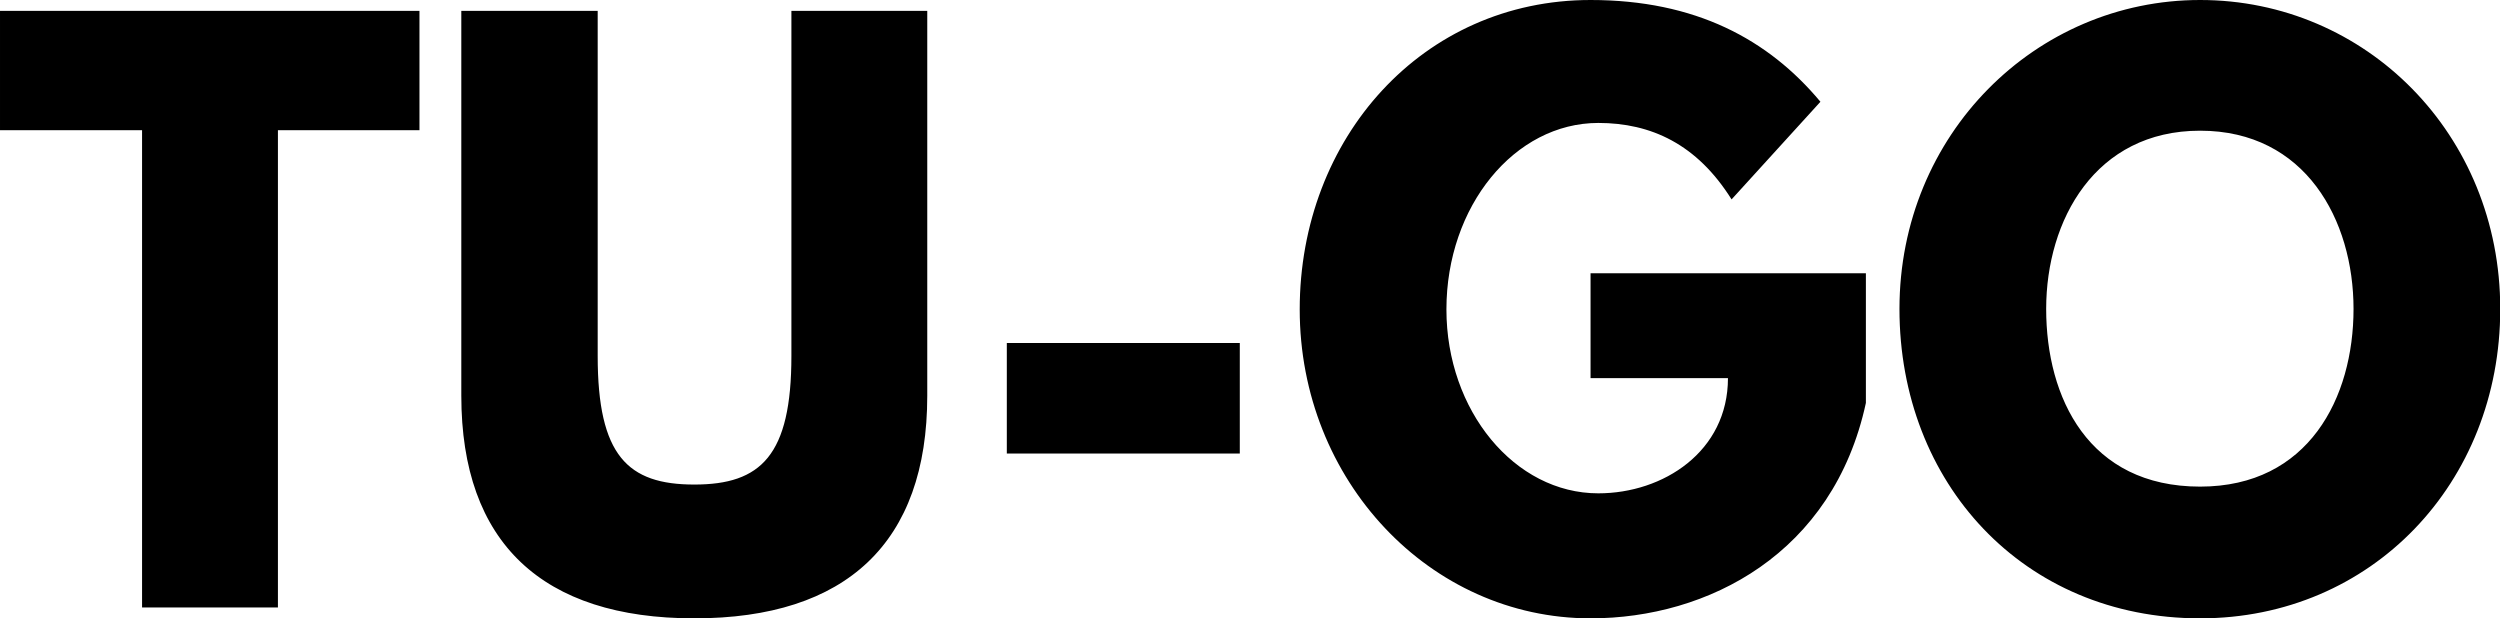 <svg data-v-423bf9ae="" xmlns="http://www.w3.org/2000/svg" viewBox="0 0 242.606 60" class="font"><!----><!----><!----><g data-v-423bf9ae="" id="b79919c9-b966-4b09-ab5f-306737e448b5" fill="black" transform="matrix(5.013,0,0,5.013,-0.551,-4.211)"><path d="M0.11 3.36L2.86 3.36L2.86 12.60L5.49 12.60L5.49 3.36L8.23 3.36L8.23 1.05L0.11 1.05ZM18.06 1.05L15.43 1.05L15.43 7.73C15.43 9.66 14.84 10.22 13.55 10.22C12.26 10.22 11.68 9.66 11.68 7.73L11.68 1.05L9.04 1.05L9.04 8.50C9.04 11.35 10.61 12.81 13.55 12.81C16.49 12.81 18.06 11.35 18.06 8.50ZM19.60 7.48L19.60 9.62L24.11 9.62L24.11 7.48ZM36.23 6.13L30.90 6.13L30.90 8.16L33.56 8.16C33.56 9.58 32.31 10.39 31.05 10.39C29.43 10.39 28.11 8.79 28.11 6.83C28.11 4.83 29.43 3.22 31.05 3.22C32.07 3.22 32.96 3.63 33.63 4.70L35.35 2.81C34.34 1.60 32.93 0.84 30.90 0.84C27.65 0.84 25.27 3.51 25.27 6.83C25.27 10.14 27.79 12.81 30.90 12.81C33.17 12.81 35.60 11.56 36.23 8.64ZM36.88 6.82C36.88 10.19 39.28 12.81 42.70 12.81C46.02 12.81 48.51 10.19 48.51 6.82C48.51 3.44 45.91 0.84 42.70 0.84C39.52 0.84 36.88 3.44 36.88 6.82ZM39.72 6.82C39.72 5.10 40.67 3.37 42.70 3.37C44.74 3.37 45.67 5.10 45.67 6.82C45.67 8.54 44.80 10.26 42.70 10.26C40.54 10.26 39.72 8.54 39.72 6.82Z"></path></g><!----><!----></svg>